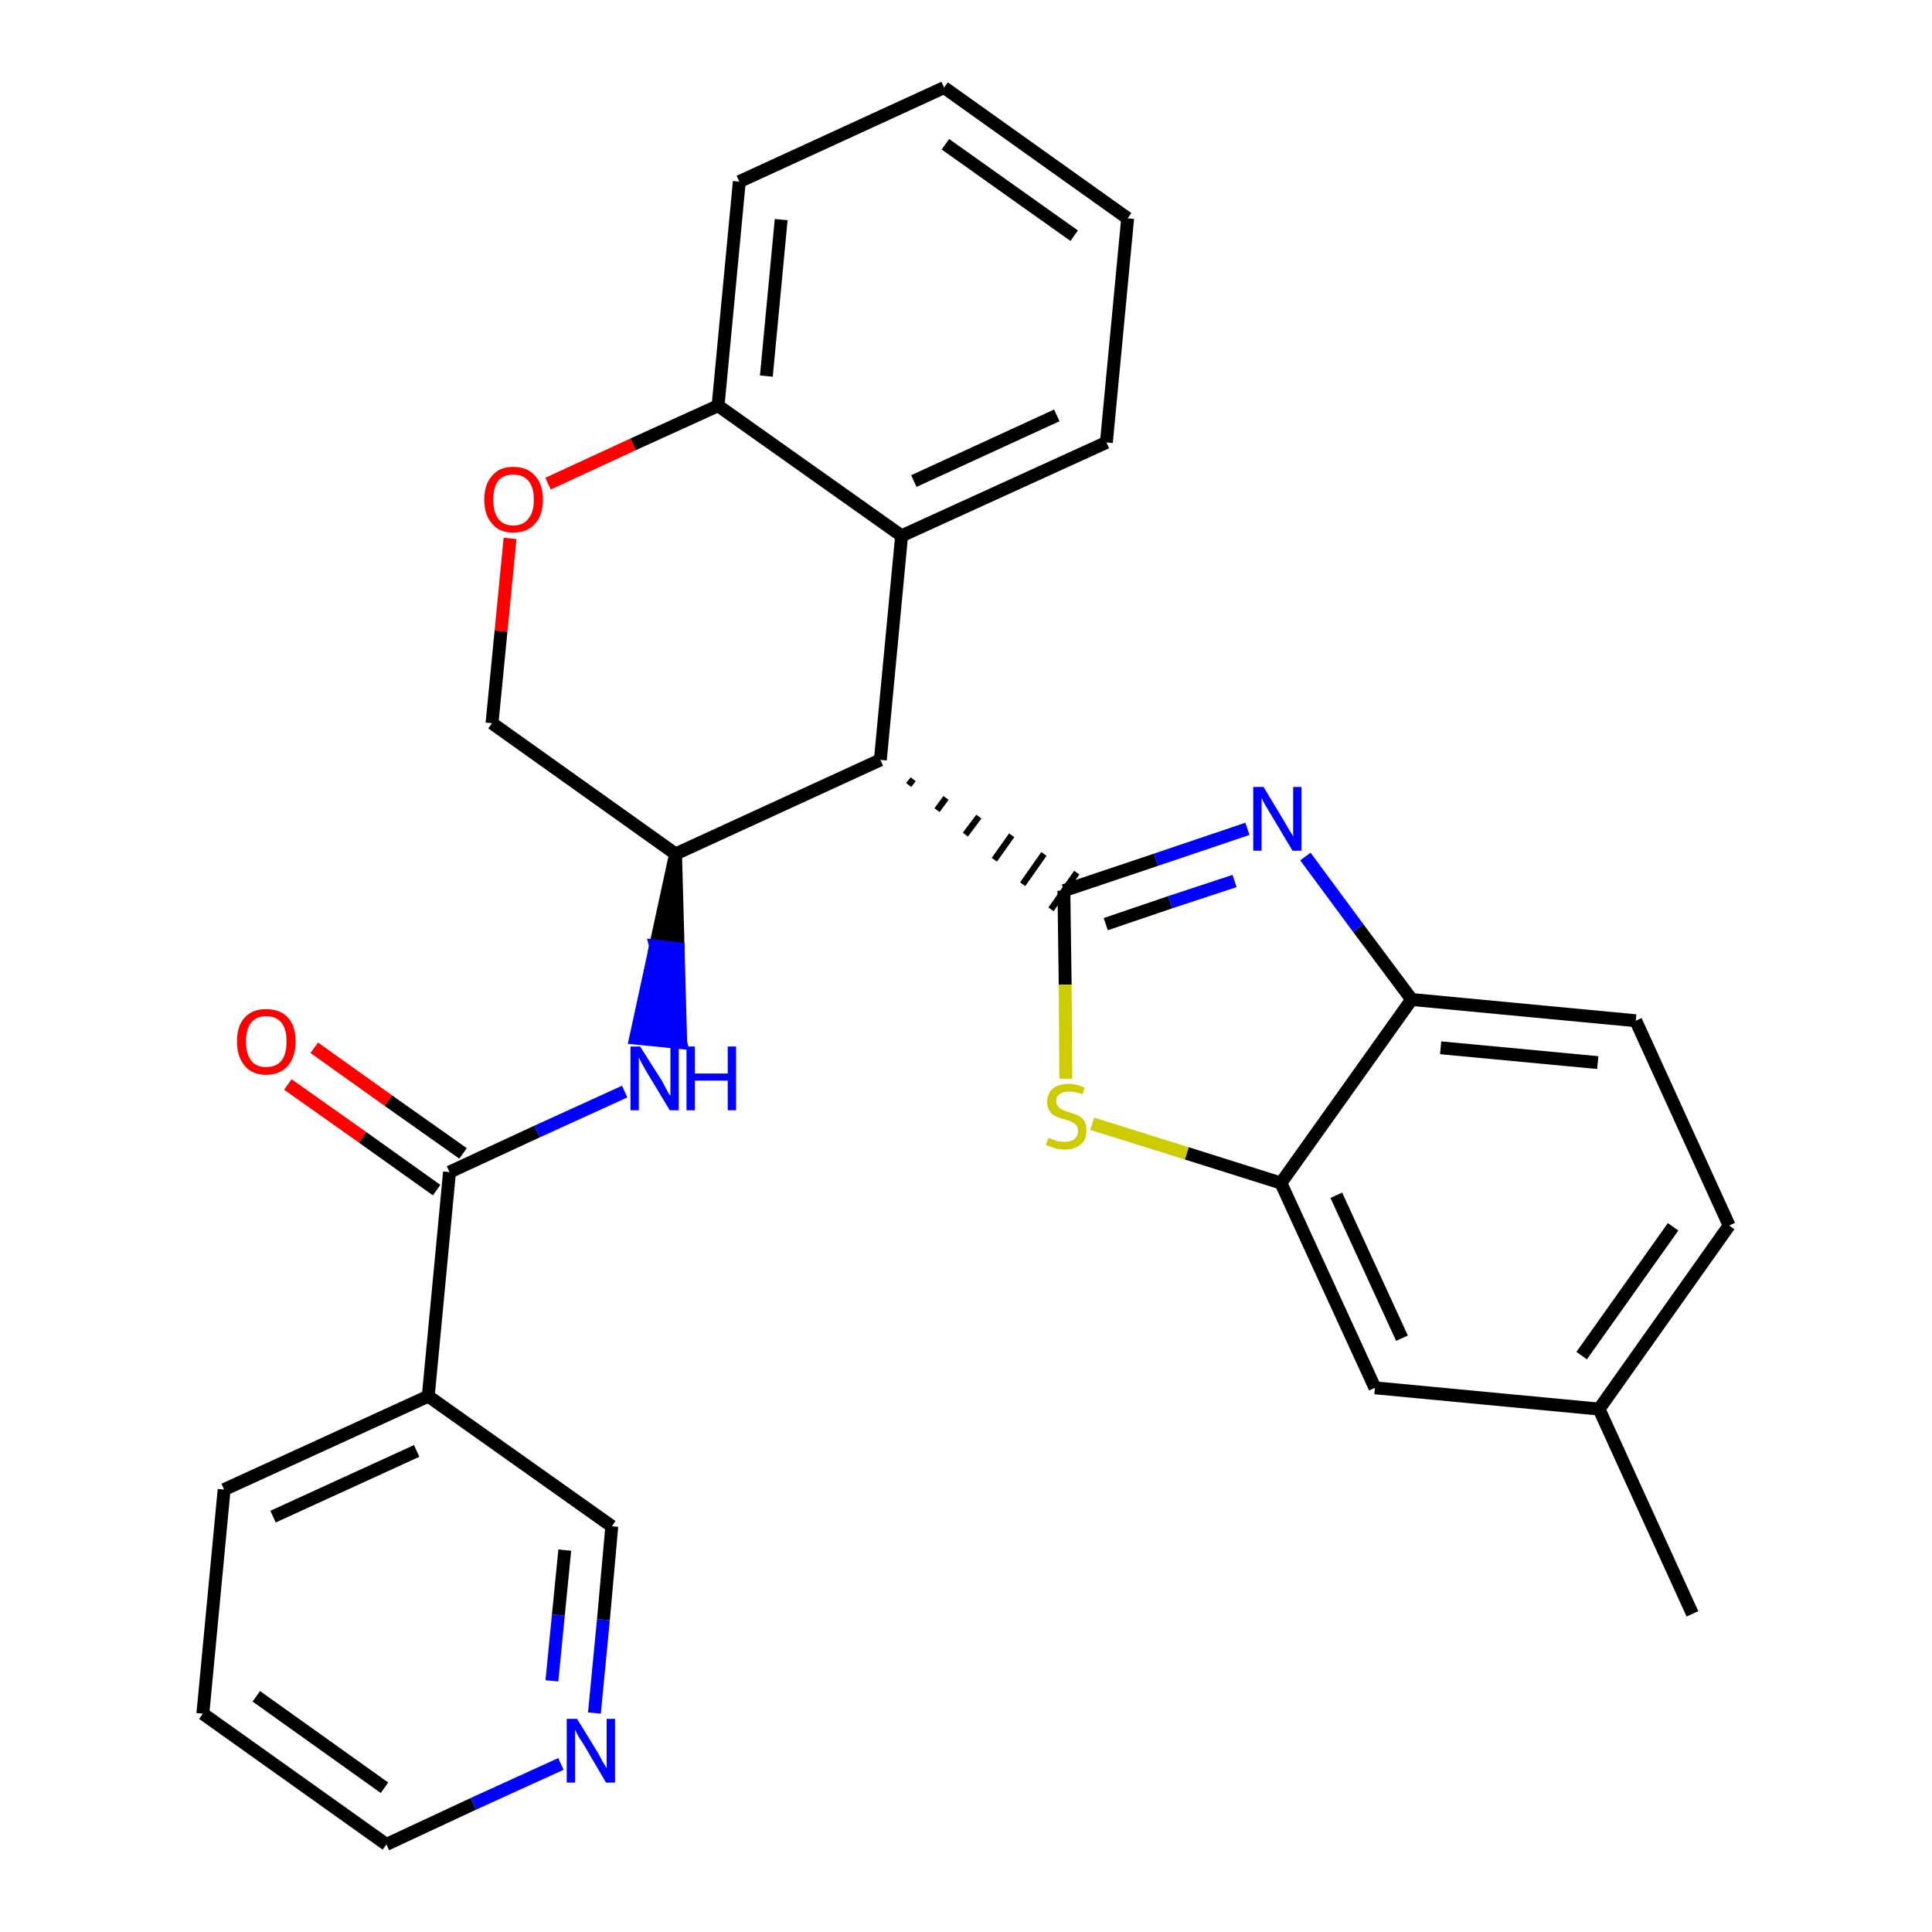 <?xml version='1.0' encoding='iso-8859-1'?>
<svg version='1.1' baseProfile='full'
              xmlns='http://www.w3.org/2000/svg'
                      xmlns:rdkit='http://www.rdkit.org/xml'
                      xmlns:xlink='http://www.w3.org/1999/xlink'
                  xml:space='preserve'
width='300px' height='300px' viewBox='0 0 300 300'>
<!-- END OF HEADER -->
<path class='bond-0 atom-0 atom-1' d='M 262.8,250.6 L 248.3,218.8' style='fill:none;fill-rule:evenodd;stroke:#000000;stroke-width:2.0px;stroke-linecap:butt;stroke-linejoin:miter;stroke-opacity:1' />
<path class='bond-1 atom-1 atom-2' d='M 248.3,218.8 L 268.5,190.3' style='fill:none;fill-rule:evenodd;stroke:#000000;stroke-width:2.0px;stroke-linecap:butt;stroke-linejoin:miter;stroke-opacity:1' />
<path class='bond-1 atom-1 atom-2' d='M 245.6,210.5 L 259.8,190.5' style='fill:none;fill-rule:evenodd;stroke:#000000;stroke-width:2.0px;stroke-linecap:butt;stroke-linejoin:miter;stroke-opacity:1' />
<path class='bond-28 atom-28 atom-1' d='M 213.5,215.5 L 248.3,218.8' style='fill:none;fill-rule:evenodd;stroke:#000000;stroke-width:2.0px;stroke-linecap:butt;stroke-linejoin:miter;stroke-opacity:1' />
<path class='bond-2 atom-2 atom-3' d='M 268.5,190.3 L 254.0,158.5' style='fill:none;fill-rule:evenodd;stroke:#000000;stroke-width:2.0px;stroke-linecap:butt;stroke-linejoin:miter;stroke-opacity:1' />
<path class='bond-3 atom-3 atom-4' d='M 254.0,158.5 L 219.2,155.2' style='fill:none;fill-rule:evenodd;stroke:#000000;stroke-width:2.0px;stroke-linecap:butt;stroke-linejoin:miter;stroke-opacity:1' />
<path class='bond-3 atom-3 atom-4' d='M 248.1,165.0 L 223.7,162.7' style='fill:none;fill-rule:evenodd;stroke:#000000;stroke-width:2.0px;stroke-linecap:butt;stroke-linejoin:miter;stroke-opacity:1' />
<path class='bond-4 atom-4 atom-5' d='M 219.2,155.2 L 210.9,144.1' style='fill:none;fill-rule:evenodd;stroke:#000000;stroke-width:2.0px;stroke-linecap:butt;stroke-linejoin:miter;stroke-opacity:1' />
<path class='bond-4 atom-4 atom-5' d='M 210.9,144.1 L 202.7,133.0' style='fill:none;fill-rule:evenodd;stroke:#0000FF;stroke-width:2.0px;stroke-linecap:butt;stroke-linejoin:miter;stroke-opacity:1' />
<path class='bond-29 atom-27 atom-4' d='M 198.9,183.7 L 219.2,155.2' style='fill:none;fill-rule:evenodd;stroke:#000000;stroke-width:2.0px;stroke-linecap:butt;stroke-linejoin:miter;stroke-opacity:1' />
<path class='bond-5 atom-5 atom-6' d='M 193.7,128.7 L 179.5,133.5' style='fill:none;fill-rule:evenodd;stroke:#0000FF;stroke-width:2.0px;stroke-linecap:butt;stroke-linejoin:miter;stroke-opacity:1' />
<path class='bond-5 atom-5 atom-6' d='M 179.5,133.5 L 165.2,138.3' style='fill:none;fill-rule:evenodd;stroke:#000000;stroke-width:2.0px;stroke-linecap:butt;stroke-linejoin:miter;stroke-opacity:1' />
<path class='bond-5 atom-5 atom-6' d='M 191.7,136.8 L 181.7,140.1' style='fill:none;fill-rule:evenodd;stroke:#0000FF;stroke-width:2.0px;stroke-linecap:butt;stroke-linejoin:miter;stroke-opacity:1' />
<path class='bond-5 atom-5 atom-6' d='M 181.7,140.1 L 171.7,143.5' style='fill:none;fill-rule:evenodd;stroke:#000000;stroke-width:2.0px;stroke-linecap:butt;stroke-linejoin:miter;stroke-opacity:1' />
<path class='bond-6 atom-7 atom-6' d='M 141.1,121.9 L 141.8,121.0' style='fill:none;fill-rule:evenodd;stroke:#000000;stroke-width:1.0px;stroke-linecap:butt;stroke-linejoin:miter;stroke-opacity:1' />
<path class='bond-6 atom-7 atom-6' d='M 145.5,125.8 L 146.9,123.9' style='fill:none;fill-rule:evenodd;stroke:#000000;stroke-width:1.0px;stroke-linecap:butt;stroke-linejoin:miter;stroke-opacity:1' />
<path class='bond-6 atom-7 atom-6' d='M 149.9,129.6 L 152.0,126.8' style='fill:none;fill-rule:evenodd;stroke:#000000;stroke-width:1.0px;stroke-linecap:butt;stroke-linejoin:miter;stroke-opacity:1' />
<path class='bond-6 atom-7 atom-6' d='M 154.4,133.5 L 157.1,129.7' style='fill:none;fill-rule:evenodd;stroke:#000000;stroke-width:1.0px;stroke-linecap:butt;stroke-linejoin:miter;stroke-opacity:1' />
<path class='bond-6 atom-7 atom-6' d='M 158.8,137.3 L 162.1,132.6' style='fill:none;fill-rule:evenodd;stroke:#000000;stroke-width:1.0px;stroke-linecap:butt;stroke-linejoin:miter;stroke-opacity:1' />
<path class='bond-6 atom-7 atom-6' d='M 163.2,141.2 L 167.2,135.5' style='fill:none;fill-rule:evenodd;stroke:#000000;stroke-width:1.0px;stroke-linecap:butt;stroke-linejoin:miter;stroke-opacity:1' />
<path class='bond-25 atom-6 atom-26' d='M 165.2,138.3 L 165.4,152.9' style='fill:none;fill-rule:evenodd;stroke:#000000;stroke-width:2.0px;stroke-linecap:butt;stroke-linejoin:miter;stroke-opacity:1' />
<path class='bond-25 atom-6 atom-26' d='M 165.4,152.9 L 165.5,167.5' style='fill:none;fill-rule:evenodd;stroke:#CCCC00;stroke-width:2.0px;stroke-linecap:butt;stroke-linejoin:miter;stroke-opacity:1' />
<path class='bond-7 atom-7 atom-8' d='M 136.7,118.0 L 140.0,83.2' style='fill:none;fill-rule:evenodd;stroke:#000000;stroke-width:2.0px;stroke-linecap:butt;stroke-linejoin:miter;stroke-opacity:1' />
<path class='bond-30 atom-16 atom-7' d='M 104.9,132.6 L 136.7,118.0' style='fill:none;fill-rule:evenodd;stroke:#000000;stroke-width:2.0px;stroke-linecap:butt;stroke-linejoin:miter;stroke-opacity:1' />
<path class='bond-8 atom-8 atom-9' d='M 140.0,83.2 L 171.8,68.7' style='fill:none;fill-rule:evenodd;stroke:#000000;stroke-width:2.0px;stroke-linecap:butt;stroke-linejoin:miter;stroke-opacity:1' />
<path class='bond-8 atom-8 atom-9' d='M 141.9,74.7 L 164.1,64.5' style='fill:none;fill-rule:evenodd;stroke:#000000;stroke-width:2.0px;stroke-linecap:butt;stroke-linejoin:miter;stroke-opacity:1' />
<path class='bond-32 atom-13 atom-8' d='M 111.5,63.0 L 140.0,83.2' style='fill:none;fill-rule:evenodd;stroke:#000000;stroke-width:2.0px;stroke-linecap:butt;stroke-linejoin:miter;stroke-opacity:1' />
<path class='bond-9 atom-9 atom-10' d='M 171.8,68.7 L 175.1,33.9' style='fill:none;fill-rule:evenodd;stroke:#000000;stroke-width:2.0px;stroke-linecap:butt;stroke-linejoin:miter;stroke-opacity:1' />
<path class='bond-10 atom-10 atom-11' d='M 175.1,33.9 L 146.6,13.6' style='fill:none;fill-rule:evenodd;stroke:#000000;stroke-width:2.0px;stroke-linecap:butt;stroke-linejoin:miter;stroke-opacity:1' />
<path class='bond-10 atom-10 atom-11' d='M 166.8,36.6 L 146.8,22.4' style='fill:none;fill-rule:evenodd;stroke:#000000;stroke-width:2.0px;stroke-linecap:butt;stroke-linejoin:miter;stroke-opacity:1' />
<path class='bond-11 atom-11 atom-12' d='M 146.6,13.6 L 114.8,28.2' style='fill:none;fill-rule:evenodd;stroke:#000000;stroke-width:2.0px;stroke-linecap:butt;stroke-linejoin:miter;stroke-opacity:1' />
<path class='bond-12 atom-12 atom-13' d='M 114.8,28.2 L 111.5,63.0' style='fill:none;fill-rule:evenodd;stroke:#000000;stroke-width:2.0px;stroke-linecap:butt;stroke-linejoin:miter;stroke-opacity:1' />
<path class='bond-12 atom-12 atom-13' d='M 121.3,34.1 L 119.0,58.4' style='fill:none;fill-rule:evenodd;stroke:#000000;stroke-width:2.0px;stroke-linecap:butt;stroke-linejoin:miter;stroke-opacity:1' />
<path class='bond-13 atom-13 atom-14' d='M 111.5,63.0 L 98.3,69.0' style='fill:none;fill-rule:evenodd;stroke:#000000;stroke-width:2.0px;stroke-linecap:butt;stroke-linejoin:miter;stroke-opacity:1' />
<path class='bond-13 atom-13 atom-14' d='M 98.3,69.0 L 85.1,75.1' style='fill:none;fill-rule:evenodd;stroke:#FF0000;stroke-width:2.0px;stroke-linecap:butt;stroke-linejoin:miter;stroke-opacity:1' />
<path class='bond-14 atom-14 atom-15' d='M 79.2,83.6 L 77.8,98.0' style='fill:none;fill-rule:evenodd;stroke:#FF0000;stroke-width:2.0px;stroke-linecap:butt;stroke-linejoin:miter;stroke-opacity:1' />
<path class='bond-14 atom-14 atom-15' d='M 77.8,98.0 L 76.4,112.3' style='fill:none;fill-rule:evenodd;stroke:#000000;stroke-width:2.0px;stroke-linecap:butt;stroke-linejoin:miter;stroke-opacity:1' />
<path class='bond-15 atom-15 atom-16' d='M 76.4,112.3 L 104.9,132.6' style='fill:none;fill-rule:evenodd;stroke:#000000;stroke-width:2.0px;stroke-linecap:butt;stroke-linejoin:miter;stroke-opacity:1' />
<path class='bond-16 atom-16 atom-17' d='M 104.9,132.6 L 101.8,146.9 L 105.3,147.3 Z' style='fill:#000000;fill-rule:evenodd;fill-opacity:1;stroke:#000000;stroke-width:2.0px;stroke-linecap:butt;stroke-linejoin:miter;stroke-opacity:1;' />
<path class='bond-16 atom-16 atom-17' d='M 101.8,146.9 L 105.7,161.9 L 98.7,161.2 Z' style='fill:#0000FF;fill-rule:evenodd;fill-opacity:1;stroke:#0000FF;stroke-width:2.0px;stroke-linecap:butt;stroke-linejoin:miter;stroke-opacity:1;' />
<path class='bond-16 atom-16 atom-17' d='M 101.8,146.9 L 105.3,147.3 L 105.7,161.9 Z' style='fill:#0000FF;fill-rule:evenodd;fill-opacity:1;stroke:#0000FF;stroke-width:2.0px;stroke-linecap:butt;stroke-linejoin:miter;stroke-opacity:1;' />
<path class='bond-17 atom-17 atom-18' d='M 97.0,169.5 L 83.4,175.7' style='fill:none;fill-rule:evenodd;stroke:#0000FF;stroke-width:2.0px;stroke-linecap:butt;stroke-linejoin:miter;stroke-opacity:1' />
<path class='bond-17 atom-17 atom-18' d='M 83.4,175.7 L 69.8,182.0' style='fill:none;fill-rule:evenodd;stroke:#000000;stroke-width:2.0px;stroke-linecap:butt;stroke-linejoin:miter;stroke-opacity:1' />
<path class='bond-18 atom-18 atom-19' d='M 71.9,179.1 L 60.3,170.9' style='fill:none;fill-rule:evenodd;stroke:#000000;stroke-width:2.0px;stroke-linecap:butt;stroke-linejoin:miter;stroke-opacity:1' />
<path class='bond-18 atom-18 atom-19' d='M 60.3,170.9 L 48.8,162.7' style='fill:none;fill-rule:evenodd;stroke:#FF0000;stroke-width:2.0px;stroke-linecap:butt;stroke-linejoin:miter;stroke-opacity:1' />
<path class='bond-18 atom-18 atom-19' d='M 67.8,184.8 L 56.3,176.6' style='fill:none;fill-rule:evenodd;stroke:#000000;stroke-width:2.0px;stroke-linecap:butt;stroke-linejoin:miter;stroke-opacity:1' />
<path class='bond-18 atom-18 atom-19' d='M 56.3,176.6 L 44.7,168.4' style='fill:none;fill-rule:evenodd;stroke:#FF0000;stroke-width:2.0px;stroke-linecap:butt;stroke-linejoin:miter;stroke-opacity:1' />
<path class='bond-19 atom-18 atom-20' d='M 69.8,182.0 L 66.5,216.8' style='fill:none;fill-rule:evenodd;stroke:#000000;stroke-width:2.0px;stroke-linecap:butt;stroke-linejoin:miter;stroke-opacity:1' />
<path class='bond-20 atom-20 atom-21' d='M 66.5,216.8 L 34.8,231.3' style='fill:none;fill-rule:evenodd;stroke:#000000;stroke-width:2.0px;stroke-linecap:butt;stroke-linejoin:miter;stroke-opacity:1' />
<path class='bond-20 atom-20 atom-21' d='M 64.7,225.3 L 42.4,235.5' style='fill:none;fill-rule:evenodd;stroke:#000000;stroke-width:2.0px;stroke-linecap:butt;stroke-linejoin:miter;stroke-opacity:1' />
<path class='bond-31 atom-25 atom-20' d='M 95.0,237.0 L 66.5,216.8' style='fill:none;fill-rule:evenodd;stroke:#000000;stroke-width:2.0px;stroke-linecap:butt;stroke-linejoin:miter;stroke-opacity:1' />
<path class='bond-21 atom-21 atom-22' d='M 34.8,231.3 L 31.5,266.1' style='fill:none;fill-rule:evenodd;stroke:#000000;stroke-width:2.0px;stroke-linecap:butt;stroke-linejoin:miter;stroke-opacity:1' />
<path class='bond-22 atom-22 atom-23' d='M 31.5,266.1 L 60.0,286.4' style='fill:none;fill-rule:evenodd;stroke:#000000;stroke-width:2.0px;stroke-linecap:butt;stroke-linejoin:miter;stroke-opacity:1' />
<path class='bond-22 atom-22 atom-23' d='M 39.8,263.4 L 59.7,277.6' style='fill:none;fill-rule:evenodd;stroke:#000000;stroke-width:2.0px;stroke-linecap:butt;stroke-linejoin:miter;stroke-opacity:1' />
<path class='bond-23 atom-23 atom-24' d='M 60.0,286.4 L 73.5,280.1' style='fill:none;fill-rule:evenodd;stroke:#000000;stroke-width:2.0px;stroke-linecap:butt;stroke-linejoin:miter;stroke-opacity:1' />
<path class='bond-23 atom-23 atom-24' d='M 73.5,280.1 L 87.1,273.9' style='fill:none;fill-rule:evenodd;stroke:#0000FF;stroke-width:2.0px;stroke-linecap:butt;stroke-linejoin:miter;stroke-opacity:1' />
<path class='bond-24 atom-24 atom-25' d='M 92.3,266.0 L 93.7,251.5' style='fill:none;fill-rule:evenodd;stroke:#0000FF;stroke-width:2.0px;stroke-linecap:butt;stroke-linejoin:miter;stroke-opacity:1' />
<path class='bond-24 atom-24 atom-25' d='M 93.7,251.5 L 95.0,237.0' style='fill:none;fill-rule:evenodd;stroke:#000000;stroke-width:2.0px;stroke-linecap:butt;stroke-linejoin:miter;stroke-opacity:1' />
<path class='bond-24 atom-24 atom-25' d='M 85.7,261.0 L 86.7,250.8' style='fill:none;fill-rule:evenodd;stroke:#0000FF;stroke-width:2.0px;stroke-linecap:butt;stroke-linejoin:miter;stroke-opacity:1' />
<path class='bond-24 atom-24 atom-25' d='M 86.7,250.8 L 87.7,240.7' style='fill:none;fill-rule:evenodd;stroke:#000000;stroke-width:2.0px;stroke-linecap:butt;stroke-linejoin:miter;stroke-opacity:1' />
<path class='bond-26 atom-26 atom-27' d='M 169.6,174.5 L 184.3,179.1' style='fill:none;fill-rule:evenodd;stroke:#CCCC00;stroke-width:2.0px;stroke-linecap:butt;stroke-linejoin:miter;stroke-opacity:1' />
<path class='bond-26 atom-26 atom-27' d='M 184.3,179.1 L 198.9,183.7' style='fill:none;fill-rule:evenodd;stroke:#000000;stroke-width:2.0px;stroke-linecap:butt;stroke-linejoin:miter;stroke-opacity:1' />
<path class='bond-27 atom-27 atom-28' d='M 198.9,183.7 L 213.5,215.5' style='fill:none;fill-rule:evenodd;stroke:#000000;stroke-width:2.0px;stroke-linecap:butt;stroke-linejoin:miter;stroke-opacity:1' />
<path class='bond-27 atom-27 atom-28' d='M 207.5,185.6 L 217.7,207.8' style='fill:none;fill-rule:evenodd;stroke:#000000;stroke-width:2.0px;stroke-linecap:butt;stroke-linejoin:miter;stroke-opacity:1' />
<path  class='atom-5' d='M 196.2 122.2
L 199.4 127.5
Q 199.7 128.0, 200.2 128.9
Q 200.8 129.8, 200.8 129.9
L 200.8 122.2
L 202.1 122.2
L 202.1 132.1
L 200.7 132.1
L 197.3 126.4
Q 196.9 125.7, 196.4 124.9
Q 196.0 124.2, 195.9 123.9
L 195.9 132.1
L 194.6 132.1
L 194.6 122.2
L 196.2 122.2
' fill='#0000FF'/>
<path  class='atom-14' d='M 75.2 77.6
Q 75.2 75.2, 76.4 73.9
Q 77.5 72.5, 79.7 72.5
Q 81.9 72.5, 83.1 73.9
Q 84.3 75.2, 84.3 77.6
Q 84.3 80.0, 83.1 81.3
Q 81.9 82.7, 79.7 82.7
Q 77.5 82.7, 76.4 81.3
Q 75.2 80.0, 75.2 77.6
M 79.7 81.6
Q 81.2 81.6, 82.0 80.6
Q 82.9 79.6, 82.9 77.6
Q 82.9 75.6, 82.0 74.6
Q 81.2 73.7, 79.7 73.7
Q 78.2 73.7, 77.4 74.6
Q 76.6 75.6, 76.6 77.6
Q 76.6 79.6, 77.4 80.6
Q 78.2 81.6, 79.7 81.6
' fill='#FF0000'/>
<path  class='atom-17' d='M 99.4 162.5
L 102.7 167.7
Q 103.0 168.2, 103.5 169.2
Q 104.0 170.1, 104.1 170.1
L 104.1 162.5
L 105.4 162.5
L 105.4 172.4
L 104.0 172.4
L 100.5 166.6
Q 100.1 165.9, 99.7 165.2
Q 99.3 164.4, 99.2 164.2
L 99.2 172.4
L 97.9 172.4
L 97.9 162.5
L 99.4 162.5
' fill='#0000FF'/>
<path  class='atom-17' d='M 106.6 162.5
L 107.9 162.5
L 107.9 166.7
L 113.0 166.7
L 113.0 162.5
L 114.3 162.5
L 114.3 172.4
L 113.0 172.4
L 113.0 167.8
L 107.9 167.8
L 107.9 172.4
L 106.6 172.4
L 106.6 162.5
' fill='#0000FF'/>
<path  class='atom-19' d='M 36.8 161.7
Q 36.8 159.3, 38.0 158.0
Q 39.2 156.7, 41.3 156.7
Q 43.5 156.7, 44.7 158.0
Q 45.9 159.3, 45.9 161.7
Q 45.9 164.1, 44.7 165.5
Q 43.5 166.9, 41.3 166.9
Q 39.2 166.9, 38.0 165.5
Q 36.8 164.1, 36.8 161.7
M 41.3 165.7
Q 42.9 165.7, 43.7 164.7
Q 44.5 163.7, 44.5 161.7
Q 44.5 159.8, 43.7 158.8
Q 42.9 157.8, 41.3 157.8
Q 39.8 157.8, 39.0 158.8
Q 38.2 159.8, 38.2 161.7
Q 38.2 163.7, 39.0 164.7
Q 39.8 165.7, 41.3 165.7
' fill='#FF0000'/>
<path  class='atom-24' d='M 89.6 266.9
L 92.8 272.1
Q 93.1 272.6, 93.6 273.6
Q 94.2 274.5, 94.2 274.6
L 94.2 266.9
L 95.5 266.9
L 95.5 276.8
L 94.1 276.8
L 90.7 271.0
Q 90.3 270.4, 89.8 269.6
Q 89.4 268.8, 89.3 268.6
L 89.3 276.8
L 88.0 276.8
L 88.0 266.9
L 89.6 266.9
' fill='#0000FF'/>
<path  class='atom-26' d='M 162.8 176.7
Q 162.9 176.7, 163.3 176.9
Q 163.8 177.1, 164.3 177.2
Q 164.8 177.3, 165.3 177.3
Q 166.3 177.3, 166.8 176.9
Q 167.4 176.4, 167.4 175.6
Q 167.4 175.1, 167.1 174.7
Q 166.8 174.4, 166.4 174.2
Q 166.0 174.0, 165.3 173.8
Q 164.4 173.6, 163.9 173.3
Q 163.3 173.1, 163.0 172.5
Q 162.6 172.0, 162.6 171.1
Q 162.6 169.9, 163.4 169.1
Q 164.3 168.3, 166.0 168.3
Q 167.1 168.3, 168.4 168.9
L 168.1 169.9
Q 166.9 169.5, 166.0 169.5
Q 165.1 169.5, 164.5 169.9
Q 164.0 170.3, 164.0 170.9
Q 164.0 171.5, 164.3 171.8
Q 164.5 172.1, 164.9 172.3
Q 165.3 172.5, 166.0 172.7
Q 166.9 173.0, 167.4 173.2
Q 168.0 173.5, 168.4 174.1
Q 168.7 174.7, 168.7 175.6
Q 168.7 177.0, 167.8 177.7
Q 166.9 178.5, 165.4 178.5
Q 164.5 178.5, 163.8 178.3
Q 163.2 178.1, 162.4 177.8
L 162.8 176.7
' fill='#CCCC00'/>
</svg>
